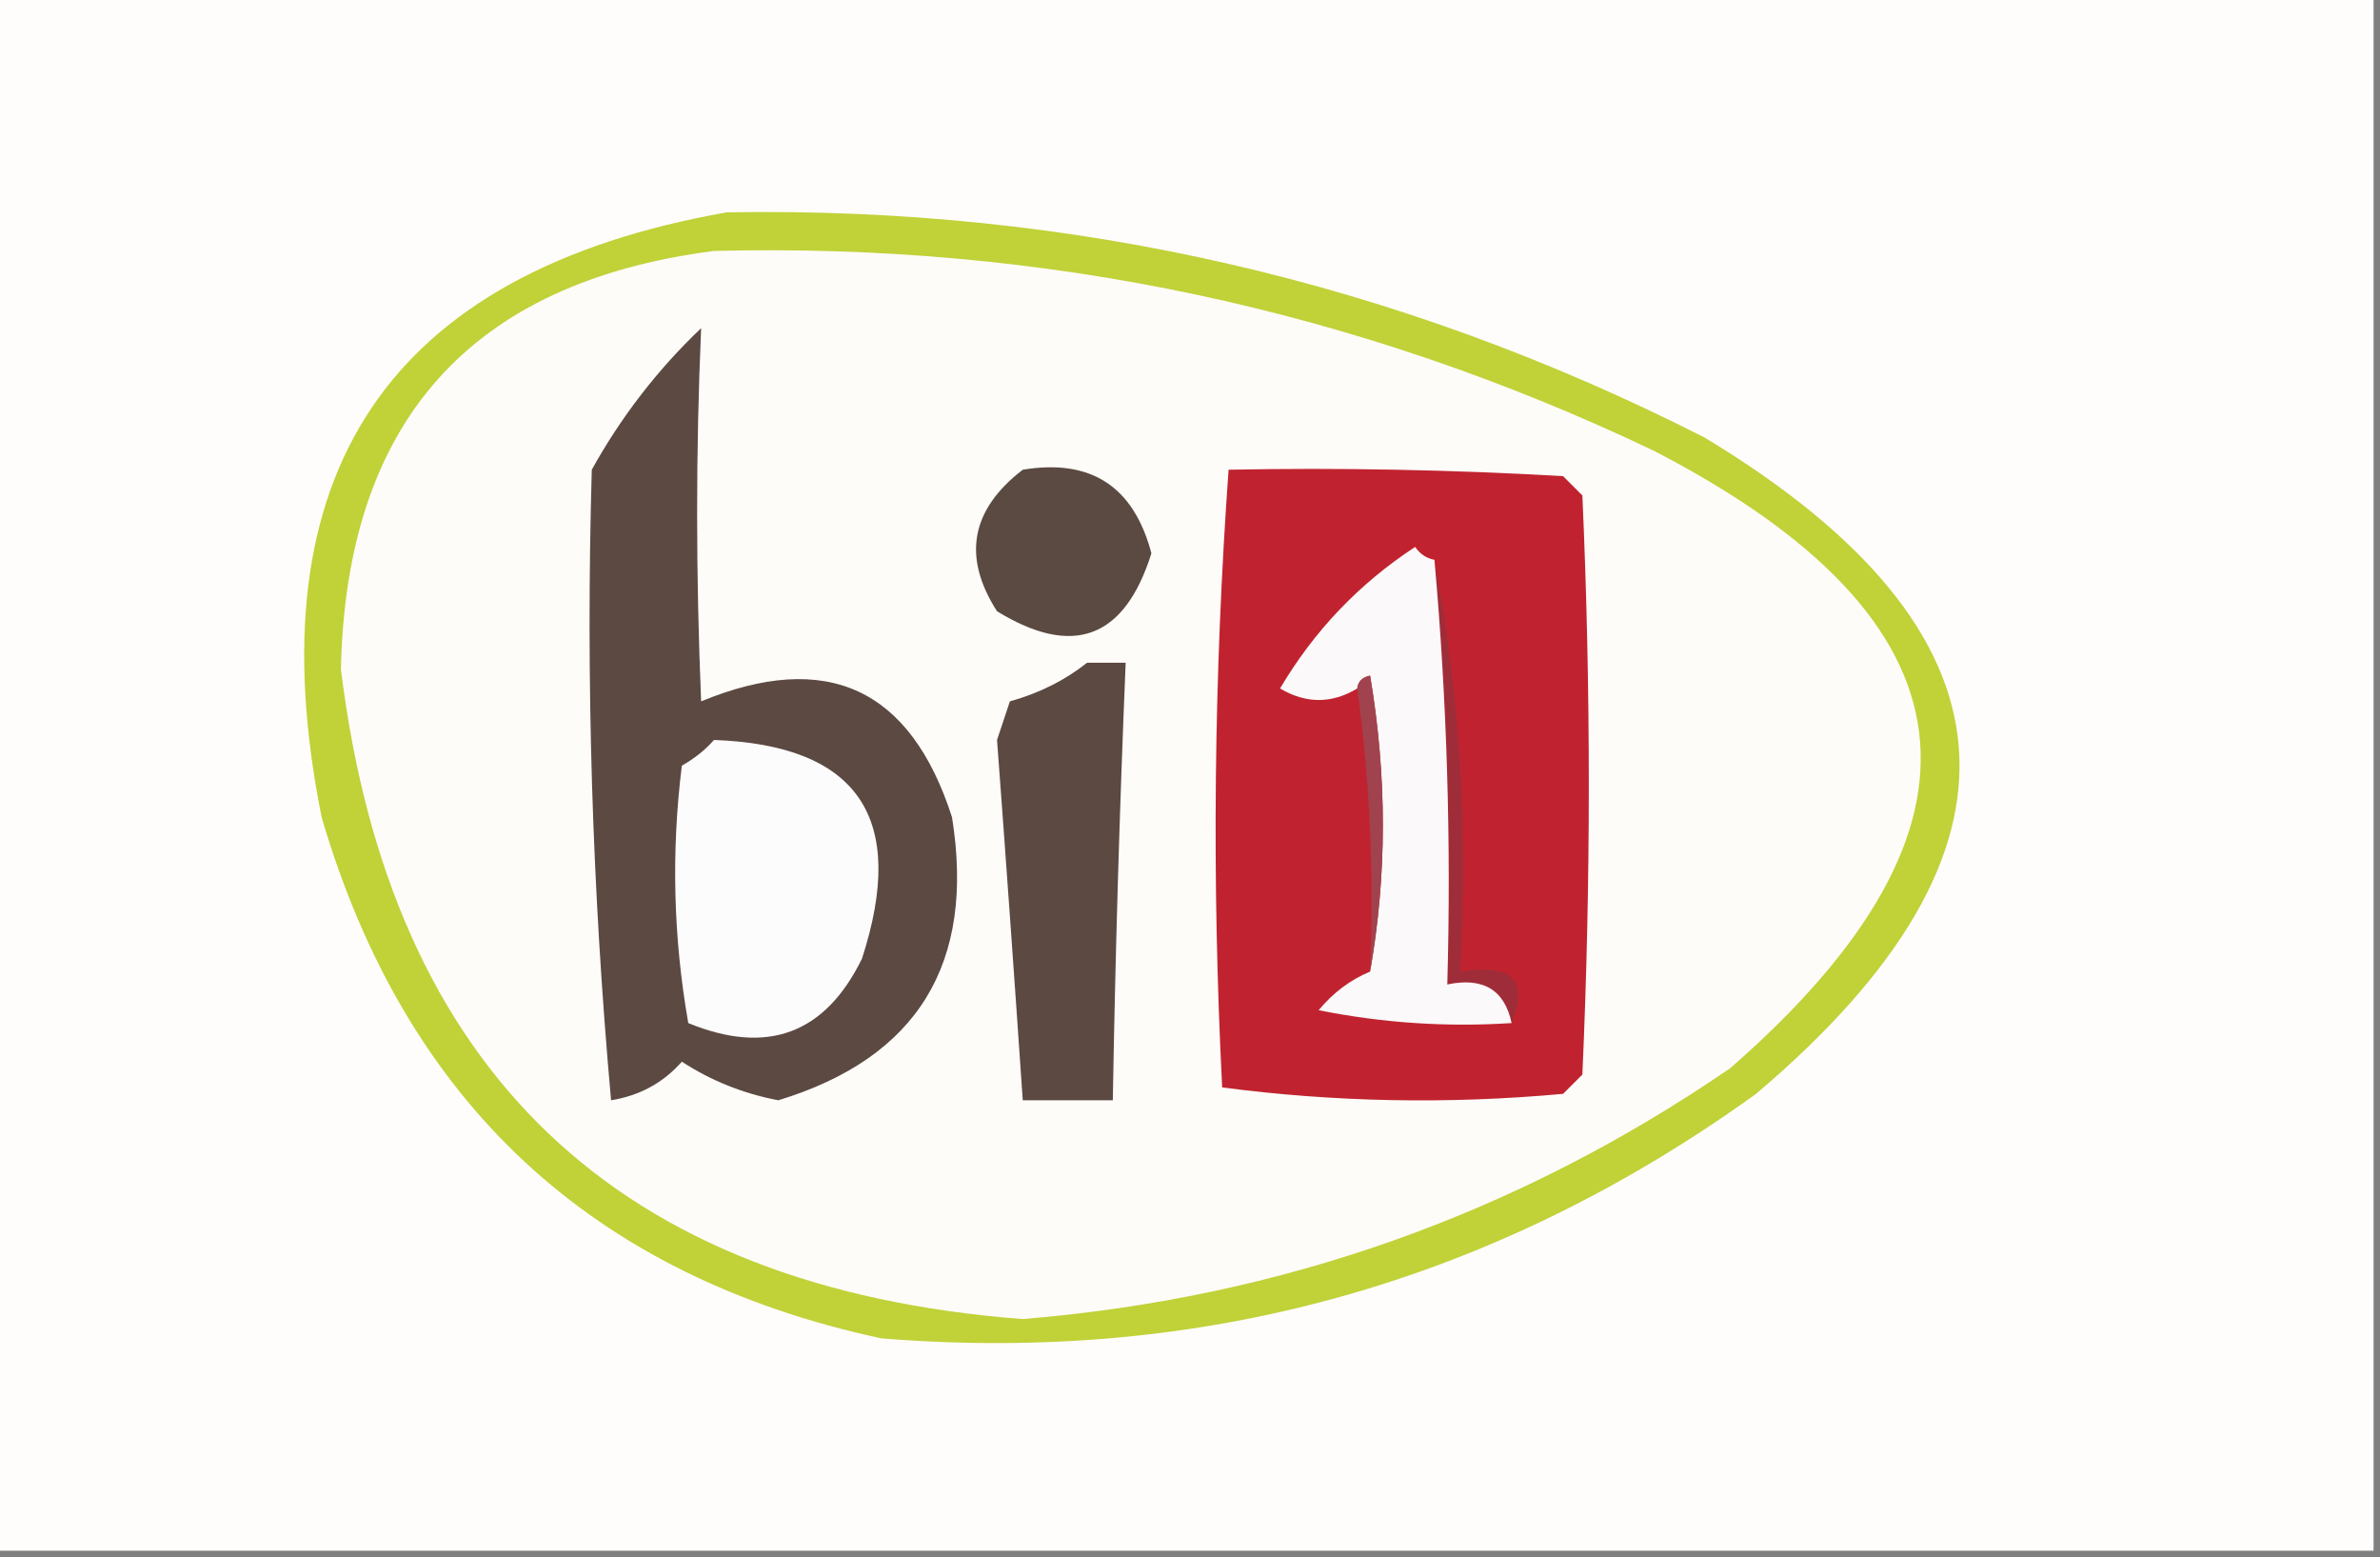 <?xml version="1.0" encoding="UTF-8"?>
<!DOCTYPE svg PUBLIC "-//W3C//DTD SVG 1.1//EN" "http://www.w3.org/Graphics/SVG/1.1/DTD/svg11.dtd">
<svg xmlns="http://www.w3.org/2000/svg" version="1.1" width="185px" height="121px" style="shape-rendering:geometricPrecision; text-rendering:geometricPrecision; image-rendering:optimizeQuality; fill-rule:evenodd; clip-rule:evenodd" xmlns:xlink="http://www.w3.org/1999/xlink">
<rect width="100%" height="100%" fill="#808080" stroke="none"/>
<g><path style="opacity:1" fill="#fefdfc" d="M -0.5,-0.5 C 61.167,-0.5 122.833,-0.5 184.5,-0.5C 184.5,39.833 184.5,80.167 184.5,120.5C 122.833,120.5 61.167,120.5 -0.5,120.5C -0.5,80.167 -0.5,39.833 -0.5,-0.5 Z"/></g>
<g><path style="opacity:1" fill="#c1d138" d="M 56.5,16.5 C 83.314,16.037 108.647,21.871 132.5,34C 157.513,49.091 158.846,66.091 136.5,85C 116.112,99.687 93.446,106.021 68.5,104C 45.988,99.156 31.488,85.656 25,63.5C 19.649,36.805 30.149,21.139 56.5,16.5 Z"/></g>
<g><path style="opacity:1" fill="#fdfcf9" d="M 55.5,19.5 C 81.096,18.852 105.43,24.019 128.5,35C 154.064,48.176 156.064,64.176 134.5,83C 117.95,94.351 99.617,100.851 79.5,102.5C 48.007,100.1 30.341,83.267 26.5,52C 26.903,32.77 36.569,21.936 55.5,19.5 Z"/></g>
<g><path style="opacity:1" fill="#5b4a42" d="M 79.5,36.5 C 84.794,35.624 88.127,37.791 89.5,43C 87.415,49.625 83.415,51.125 77.5,47.5C 74.789,43.28 75.456,39.613 79.5,36.5 Z"/></g>
<g><path style="opacity:1" fill="#5b4942" d="M 54.5,25.5 C 54.084,34.949 54.084,44.615 54.5,54.5C 64.274,50.478 70.774,53.478 74,63.5C 75.826,74.868 71.326,82.201 60.5,85.5C 57.789,84.986 55.289,83.986 53,82.5C 51.566,84.135 49.733,85.135 47.5,85.5C 46.028,69.191 45.528,52.858 46,36.5C 48.283,32.386 51.117,28.72 54.5,25.5 Z"/></g>
<g><path style="opacity:1" fill="#fdfcfc" d="M 55.5,57.5 C 66.721,57.907 70.555,63.574 67,74.5C 64.131,80.35 59.631,82.017 53.5,79.5C 52.336,72.858 52.169,66.192 53,59.5C 53.995,58.934 54.828,58.267 55.5,57.5 Z"/></g>
<g><path style="opacity:1" fill="#c0232f" d="M 95.5,36.5 C 104.173,36.334 112.84,36.5 121.5,37C 122,37.5 122.5,38 123,38.5C 123.667,53.5 123.667,68.5 123,83.5C 122.5,84 122,84.5 121.5,85C 112.588,85.816 103.755,85.65 95,84.5C 94.183,68.426 94.35,52.426 95.5,36.5 Z"/></g>
<g><path style="opacity:1" fill="#9f2d39" d="M 111.5,43.5 C 113.476,53.781 114.143,64.448 113.5,75.5C 117.517,74.839 118.851,76.172 117.5,79.5C 116.952,76.916 115.285,75.916 112.5,76.5C 112.81,65.419 112.477,54.419 111.5,43.5 Z"/></g>
<g><path style="opacity:1" fill="#fbf9fa" d="M 111.5,43.5 C 112.477,54.419 112.81,65.419 112.5,76.5C 115.285,75.916 116.952,76.916 117.5,79.5C 112.456,79.828 107.456,79.494 102.5,78.5C 103.624,77.141 104.958,76.141 106.5,75.5C 107.82,67.99 107.82,60.324 106.5,52.5C 105.893,52.624 105.56,52.957 105.5,53.5C 103.516,54.694 101.516,54.694 99.5,53.5C 102.143,49.023 105.643,45.356 110,42.5C 110.383,43.056 110.883,43.389 111.5,43.5 Z"/></g>
<g><path style="opacity:1" fill="#a1434e" d="M 105.5,53.5 C 105.56,52.957 105.893,52.624 106.5,52.5C 107.82,60.324 107.82,67.99 106.5,75.5C 106.825,67.981 106.492,60.648 105.5,53.5 Z"/></g>
<g><path style="opacity:1" fill="#5c4942" d="M 84.5,51.5 C 85.5,51.5 86.5,51.5 87.5,51.5C 87.027,62.828 86.693,74.162 86.5,85.5C 84.167,85.5 81.833,85.5 79.5,85.5C 78.865,76.172 78.198,66.839 77.5,57.5C 77.833,56.5 78.167,55.5 78.5,54.5C 80.78,53.864 82.78,52.864 84.5,51.5 Z"/></g>
</svg>
